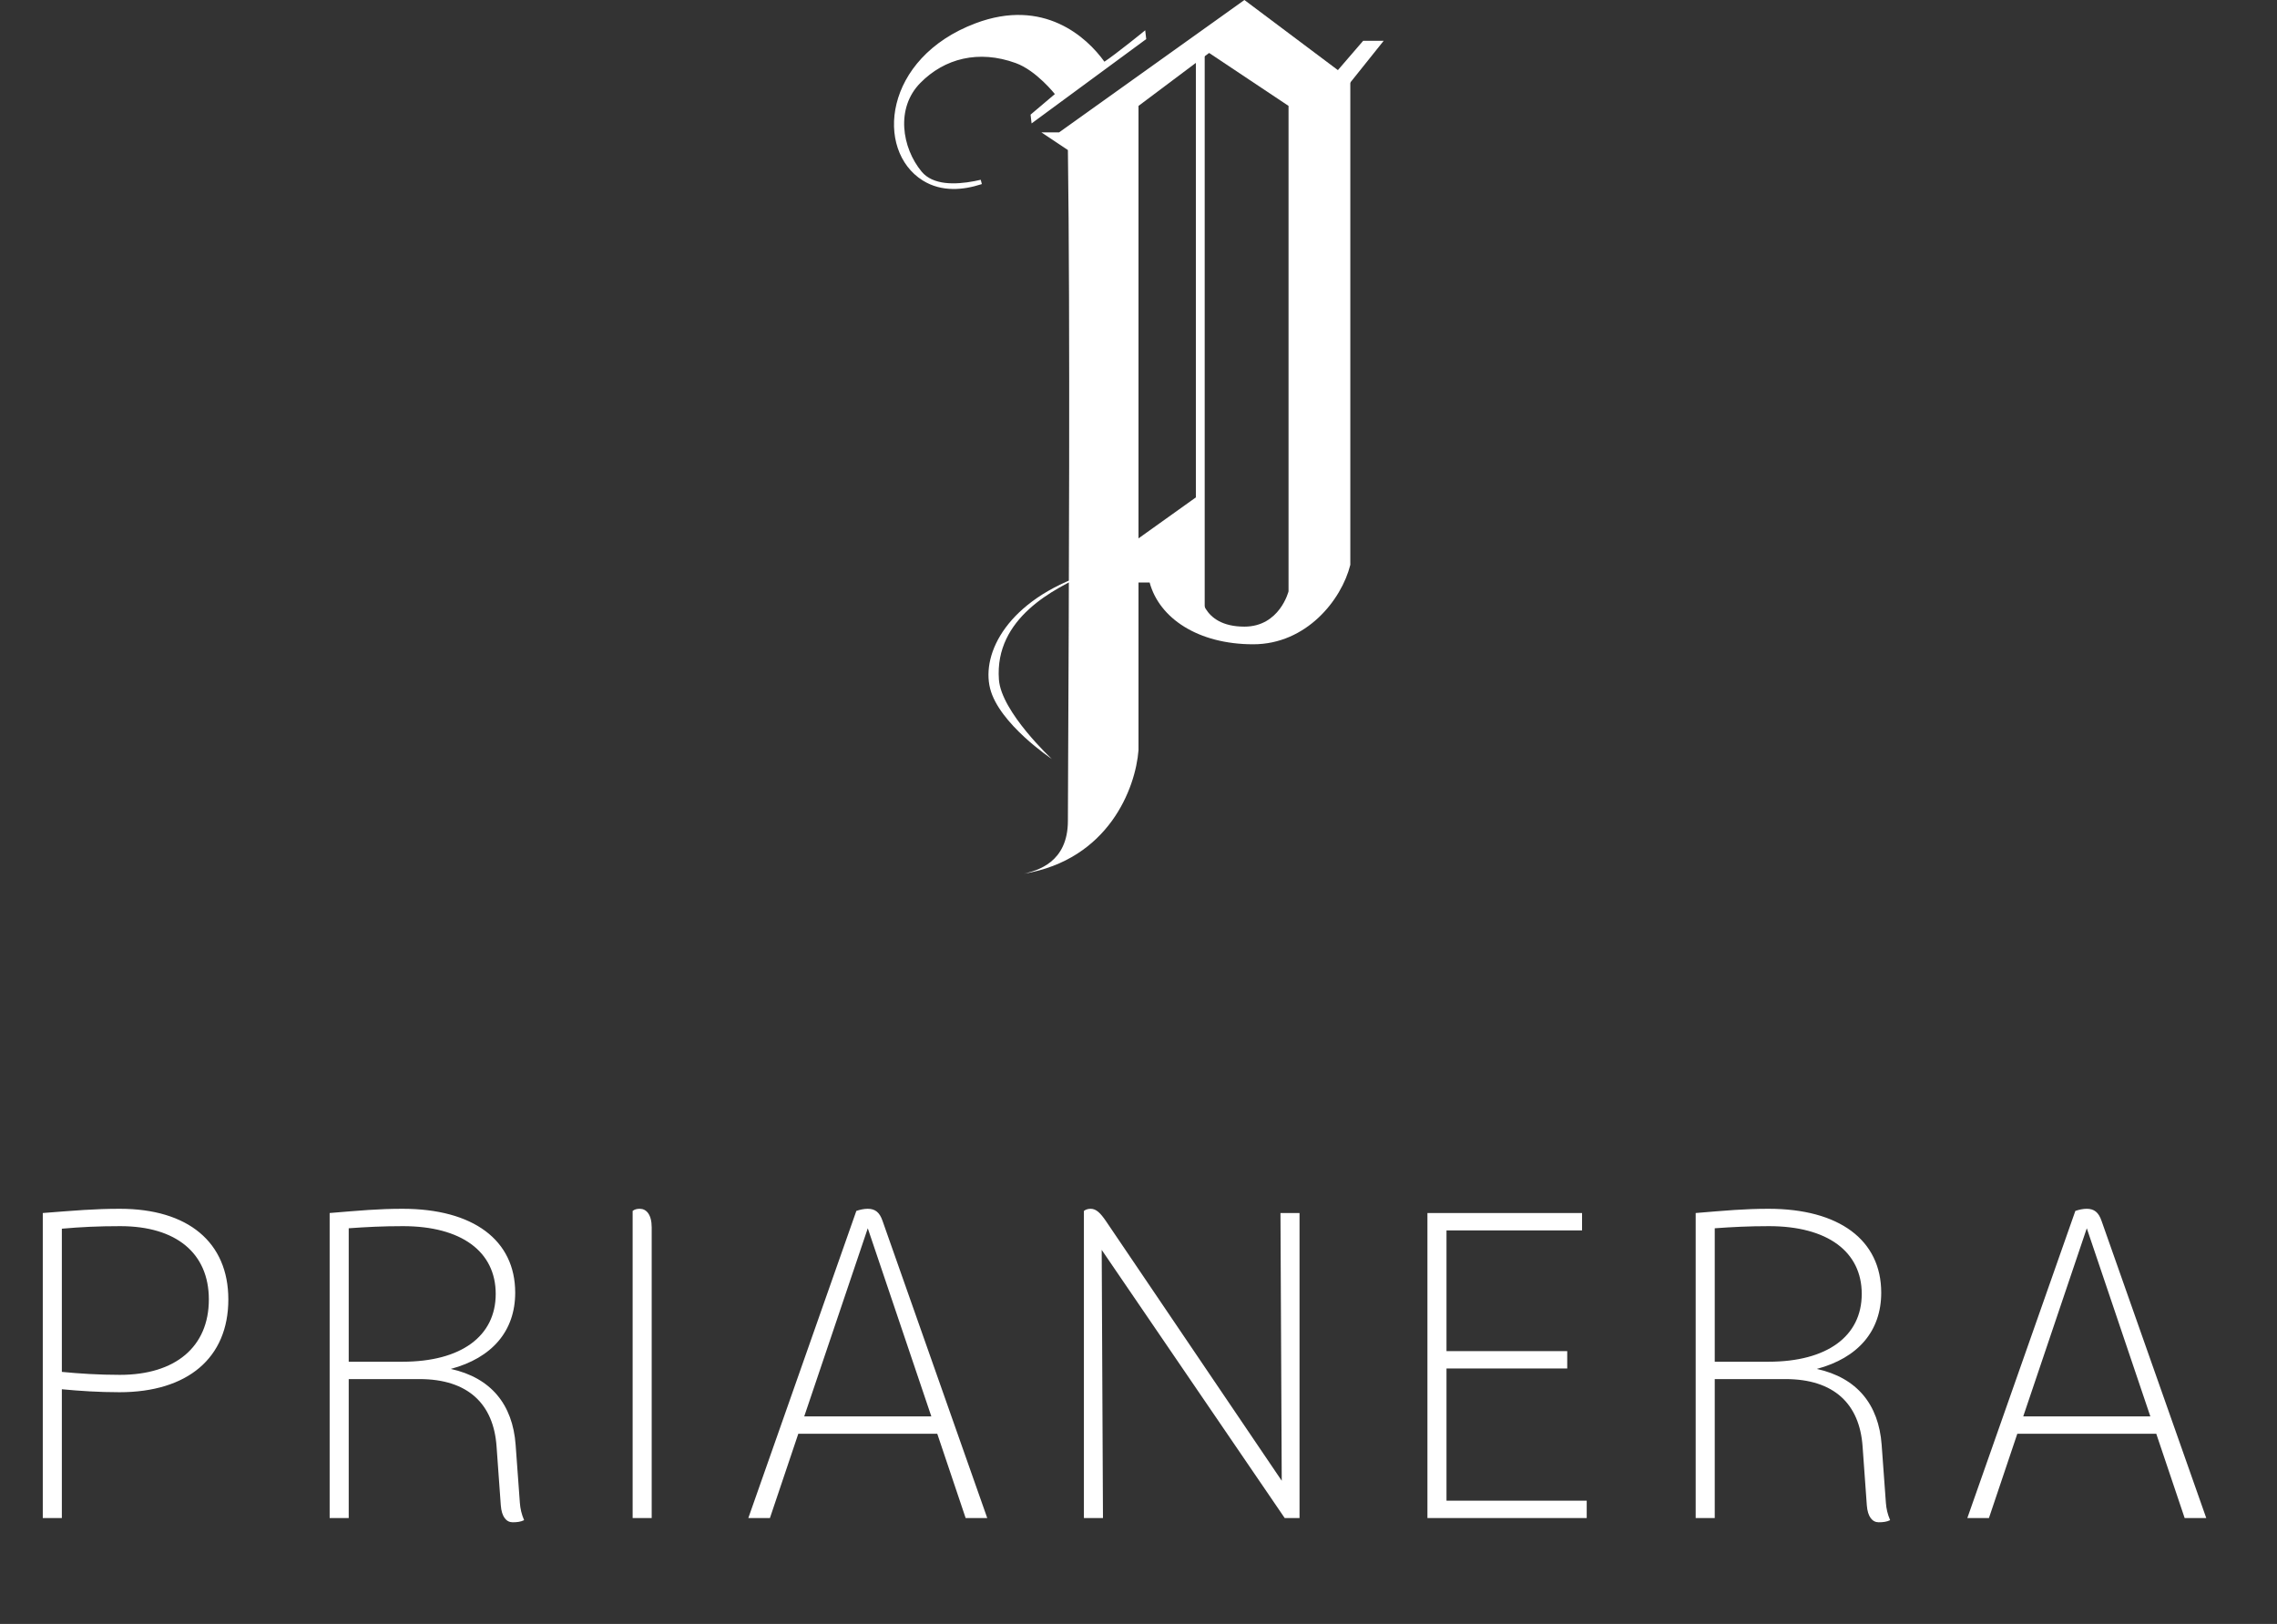 <svg width="129" height="92" viewBox="0 0 129 92" fill="none" xmlns="http://www.w3.org/2000/svg">
<rect x="0" y="0" width="129" height="92" fill="#333333" stroke="none"/>
<path d="M68 35V3" stroke="white" stroke-width="0.5"/>
<path d="M6.792 68.48C5.352 68.48 4.272 68.576 2.424 68.72V86H3.504V78.704C4.512 78.8 5.616 78.872 6.768 78.872C10.632 78.872 12.936 76.928 12.936 73.616C12.936 70.376 10.656 68.48 6.792 68.48ZM6.792 77.888C5.592 77.888 4.488 77.816 3.504 77.72V69.608C4.584 69.512 5.568 69.464 6.816 69.464C9.984 69.464 11.832 71 11.832 73.616C11.832 76.304 9.936 77.888 6.792 77.888ZM29.452 85.136L29.212 81.848C29.044 79.568 27.82 78.056 25.54 77.552C27.868 76.928 29.188 75.416 29.188 73.232C29.188 70.256 26.812 68.48 22.804 68.48C21.436 68.48 20.428 68.576 18.676 68.72V86H19.756V78.128H23.764C26.524 78.128 27.964 79.544 28.132 81.944L28.372 85.28C28.42 85.928 28.684 86.24 29.044 86.24C29.284 86.24 29.5 86.216 29.692 86.12C29.548 85.784 29.476 85.472 29.452 85.136ZM22.828 69.464C26.14 69.464 28.084 70.904 28.084 73.304C28.084 75.704 26.116 77.144 22.804 77.144H19.756V69.584C20.764 69.512 21.676 69.464 22.828 69.464ZM36.921 86V69.536C36.921 68.792 36.609 68.48 36.249 68.48C36.105 68.48 35.961 68.504 35.841 68.6V86H36.921ZM54.707 86H55.931L50.003 69.176C49.835 68.672 49.571 68.48 49.163 68.48C48.947 68.48 48.731 68.528 48.515 68.6L42.395 86H43.619L45.227 81.224H53.099L54.707 86ZM45.563 80.24L49.163 69.584L52.763 80.24H45.563ZM72.543 68.72L72.615 83.888L62.655 69.176C62.343 68.72 62.103 68.48 61.791 68.48C61.623 68.48 61.503 68.528 61.407 68.6V86H62.487L62.415 70.808L72.783 86H73.623V68.72H72.543ZM81.949 85.016V77.528H88.789V76.544H81.949V69.704H89.629V68.72H80.869V86H89.893V85.016H81.949ZM106.842 85.136L106.602 81.848C106.434 79.568 105.21 78.056 102.93 77.552C105.258 76.928 106.578 75.416 106.578 73.232C106.578 70.256 104.202 68.48 100.194 68.48C98.826 68.48 97.818 68.576 96.066 68.72V86H97.146V78.128H101.154C103.914 78.128 105.354 79.544 105.522 81.944L105.762 85.28C105.81 85.928 106.074 86.24 106.434 86.24C106.674 86.24 106.89 86.216 107.082 86.12C106.938 85.784 106.866 85.472 106.842 85.136ZM100.218 69.464C103.53 69.464 105.474 70.904 105.474 73.304C105.474 75.704 103.506 77.144 100.194 77.144H97.146V69.584C98.154 69.512 99.066 69.464 100.218 69.464ZM123.768 86H124.992L119.064 69.176C118.896 68.672 118.632 68.48 118.224 68.48C118.008 68.48 117.792 68.528 117.576 68.6L111.456 86H112.68L114.288 81.224H122.16L123.768 86ZM114.624 80.24L118.224 69.584L121.824 80.24H114.624Z" fill="white"/>
<path d="M64.685 2.036C64.72 2.008 64.753 1.982 64.782 1.958L64.805 2.157L58.542 6.764L58.517 6.547L59.842 5.425L59.934 5.347L59.859 5.253L59.761 5.33L59.859 5.253L59.859 5.253L59.859 5.252L59.858 5.251L59.856 5.248L59.846 5.236C59.838 5.226 59.826 5.211 59.81 5.192C59.779 5.154 59.733 5.099 59.674 5.033C59.556 4.899 59.386 4.717 59.179 4.521C58.768 4.131 58.199 3.677 57.587 3.455C55.441 2.675 53.453 3.185 52.049 4.613C50.593 6.093 50.965 8.412 52.119 9.805C52.465 10.221 52.973 10.417 53.522 10.484C54.07 10.55 54.673 10.491 55.228 10.384C55.35 10.36 55.471 10.334 55.589 10.307C55.57 10.313 55.551 10.319 55.532 10.326C54.576 10.634 53.379 10.767 52.339 10.116C51.039 9.301 50.489 7.628 50.914 5.901C51.338 4.178 52.733 2.407 55.315 1.435C57.213 0.721 58.753 0.915 59.94 1.453C61.132 1.993 61.976 2.882 62.467 3.568L62.537 3.665L62.637 3.6C62.955 3.392 63.537 2.944 64.036 2.552C64.286 2.355 64.517 2.171 64.685 2.036Z" fill="white" stroke="white" stroke-width="0.25"/>
<path fill-rule="evenodd" clip-rule="evenodd" d="M70.5 0L76.5 4.5V32C76 34 74 36.5 71 36.5C67.861 36.5 65.674 35.013 65.131 33H64.5V42.5C64.333 44.667 62.8 48.7 58 49.5C58.015 49.496 58.03 49.493 58.046 49.489C58.746 49.315 60.5 48.88 60.5 46.5C60.5 46.028 60.506 44.798 60.514 43.033C60.551 35.441 60.635 17.966 60.5 8.5L59 7.5H60L70.5 0ZM64.5 30.5L68 28V29V32.5V33.5C68 33.5 68 35.5 70.5 35.5C72.5 35.5 73 33.5 73 33.5V6L68.5 3L64.5 6V30.5Z" fill="white"/>
<path d="M56.092 39C56.592 41 59.592 43 59.592 43C59.592 43 56.726 40.339 56.592 38.5C56.337 35 59.758 33.333 61.592 32.5C57.092 34 55.592 37 56.092 39Z" fill="white"/>
<path fill-rule="evenodd" clip-rule="evenodd" d="M78.39 2.312L76.39 4.812L75.61 4.188L77.227 2.312L78.39 2.312Z" fill="white"/>
</svg>
